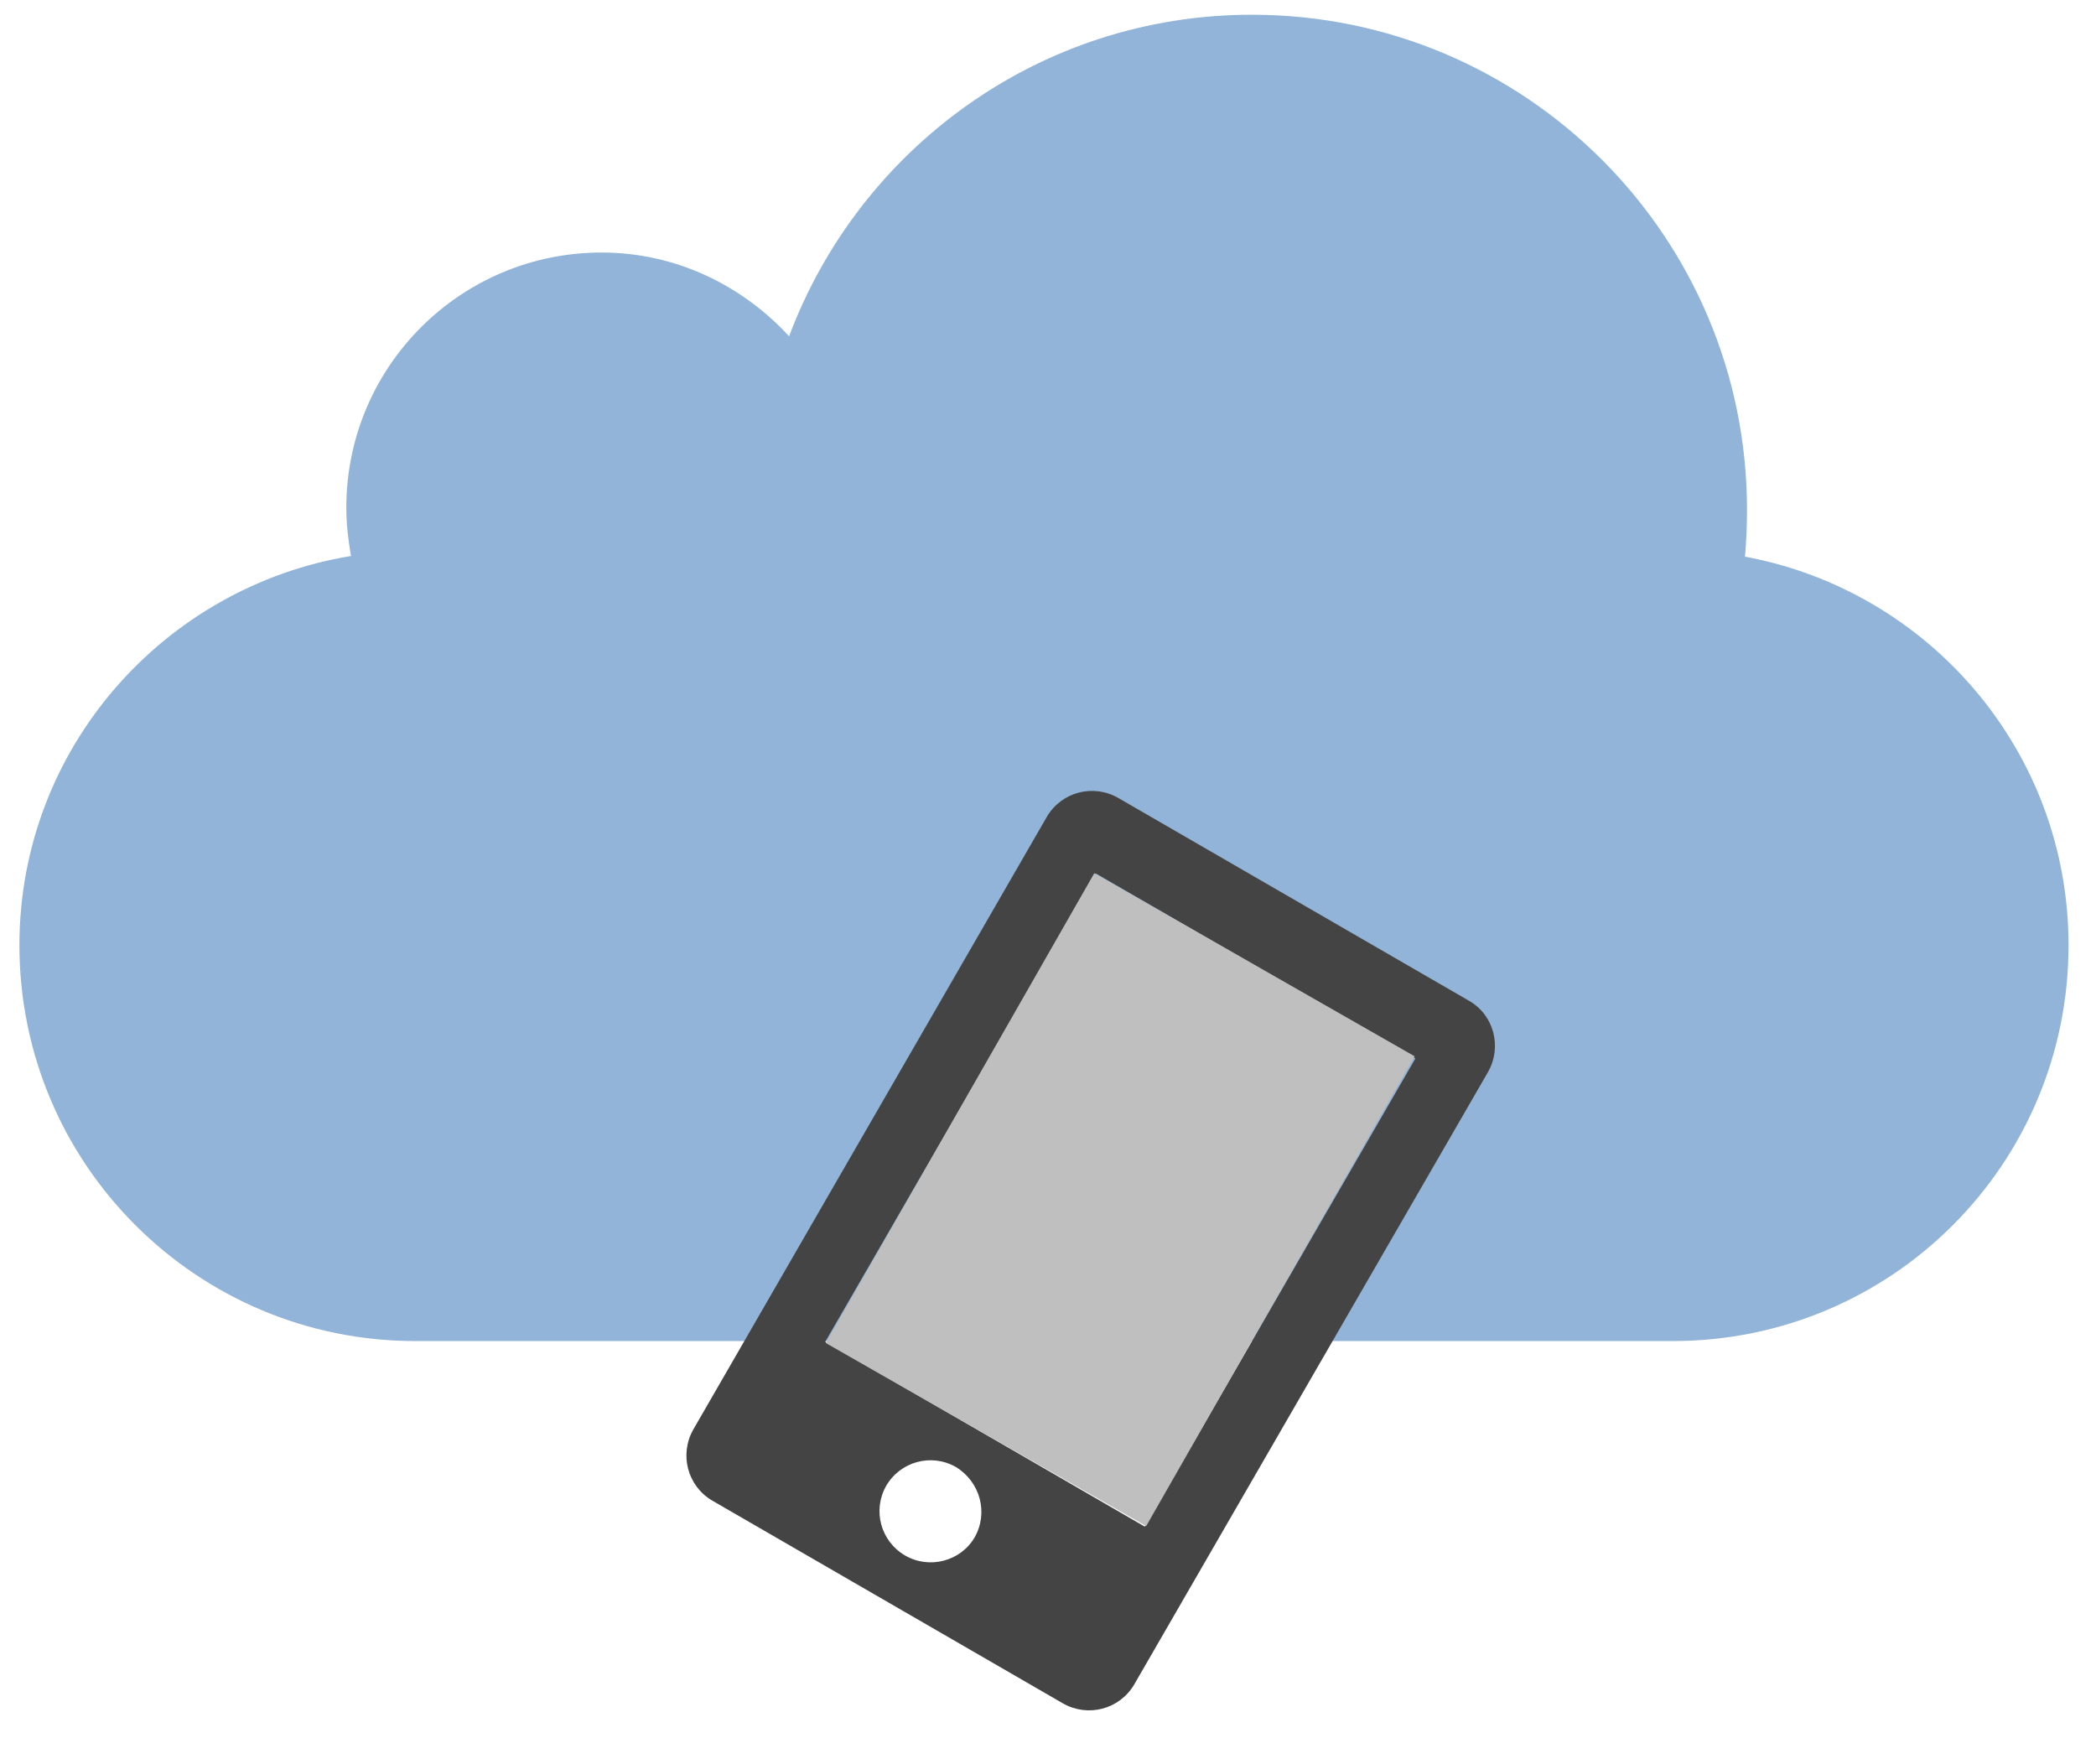 <?xml version="1.0" encoding="utf-8"?>
<!-- Generator: Adobe Illustrator 17.1.0, SVG Export Plug-In . SVG Version: 6.00 Build 0)  -->
<!DOCTYPE svg PUBLIC "-//W3C//DTD SVG 1.1//EN" "http://www.w3.org/Graphics/SVG/1.1/DTD/svg11.dtd">
<svg version="1.1" id="Layer_1" xmlns="http://www.w3.org/2000/svg" xmlns:xlink="http://www.w3.org/1999/xlink" x="0px" y="0px"
	 viewBox="-140.4 -138.5 312.9 263.3" enable-background="new -140.4 -138.5 312.9 263.3" xml:space="preserve">
<path id="Cloud" fill="#91B4D8" d="M120.1-55.4c0.2-2.3,0.3-4.6,0.3-7c0-40.8-33.1-73.9-73.9-73.9c-31.7,0-58.6,20-69.1,48
	c-7-7.6-16.9-12.5-28-12.5c-21,0-38.1,17-38.1,38.1c0,2.5,0.3,4.9,0.7,7.2c-28,4.6-49.5,28.8-49.5,58.1c0,32.7,26.5,59.1,59.1,59.1
	h187.7c32.7,0,59.1-26.4,59.1-59.1C168.4-26.3,147.6-50.3,120.1-55.4z"/>
<rect id="frame_27_" x="132.6" y="-238.5" fill="none" width="100" height="100"/>
<path id="mobility" fill="#444444" d="M78.9,10.9L26.5-19.4c-3.7-2.1-8.4-0.9-10.6,2.8l-52.8,91.5c-2.1,3.7-0.9,8.4,2.8,10.6
	l52.4,30.3c3.7,2.1,8.4,0.9,10.6-2.8l52.8-91.4C83.9,17.8,82.6,13,78.9,10.9z M5.1,91C3,94.6-1.7,95.8-5.3,93.7
	c-3.6-2.1-4.9-6.7-2.8-10.4c2.1-3.6,6.7-4.9,10.4-2.8C5.9,82.7,7.2,87.3,5.1,91z M30.5,89.4l-47.7-27.6L23.2-8.1l47.7,27.6
	L30.5,89.4z"/>
<rect x="-0.7" y="0.2" transform="matrix(0.868 0.496 -0.496 0.868 23.663 -7.969)" fill="#BFBFBF" width="55.1" height="80.8"/>
</svg>
